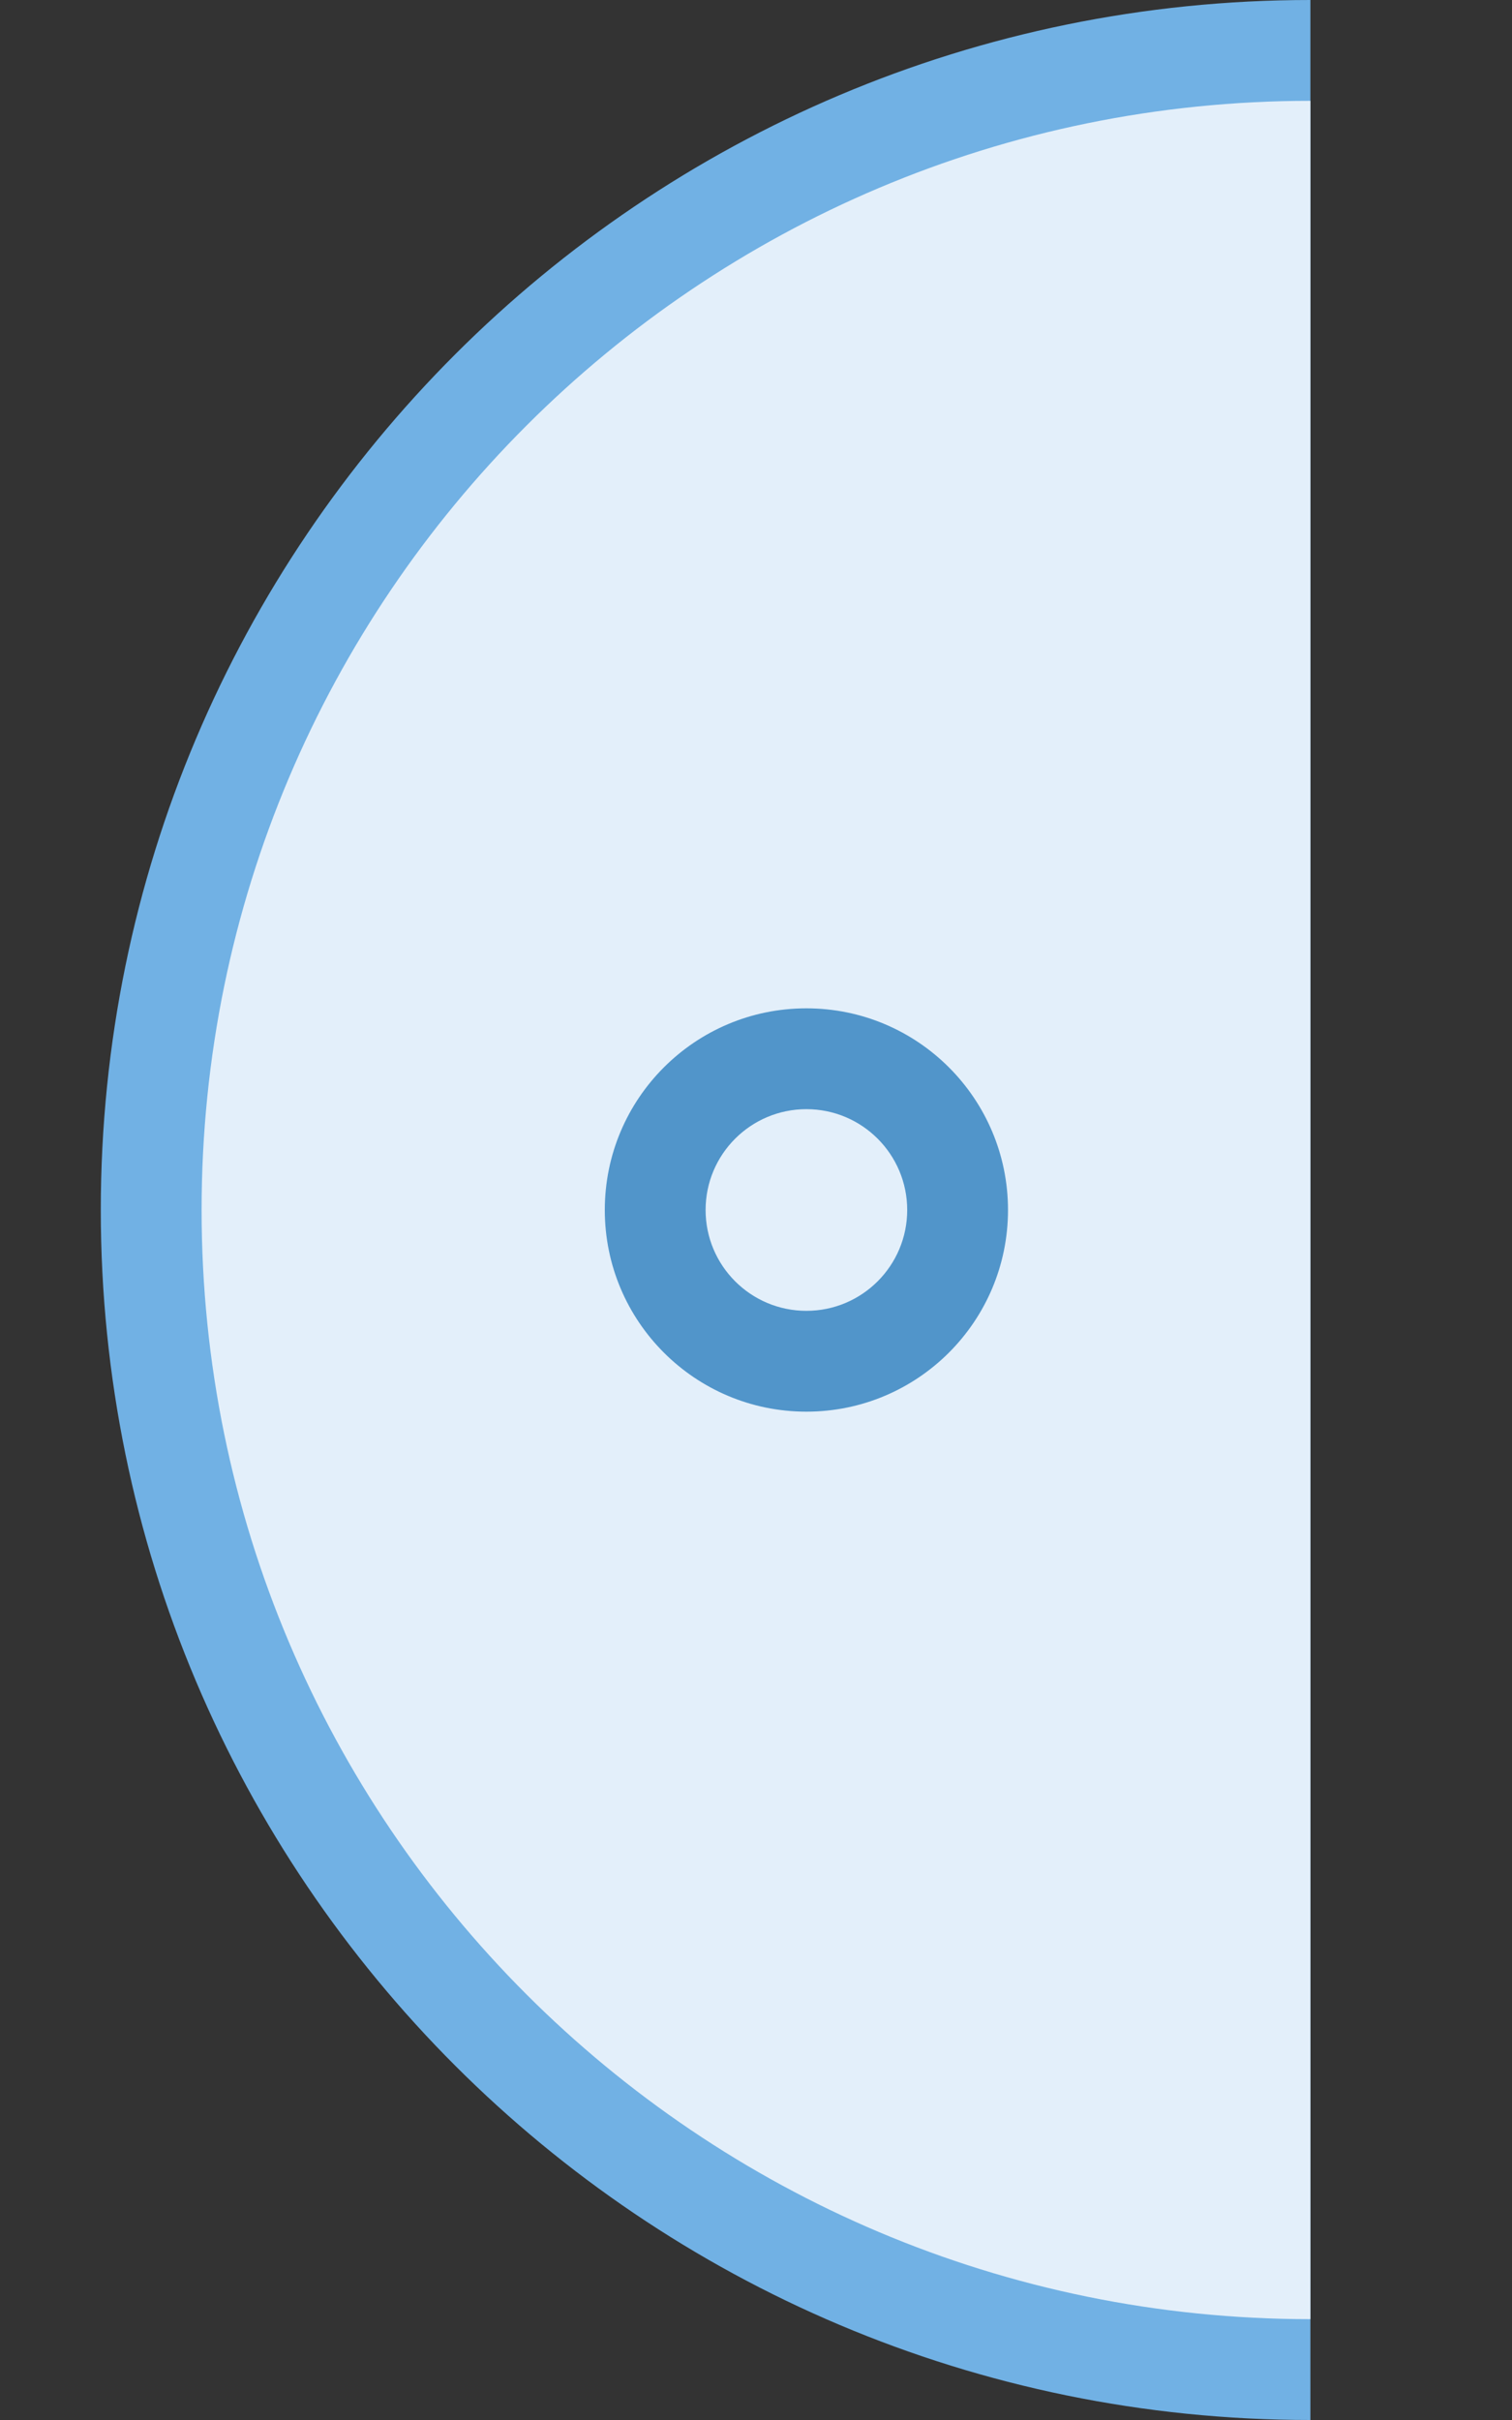 <?xml version="1.0" encoding="utf-8"?>
<!DOCTYPE svg PUBLIC "-//W3C//DTD SVG 1.1//EN" "http://www.w3.org/Graphics/SVG/1.1/DTD/svg11.dtd">
<svg version="1.1" id="img" xmlns="http://www.w3.org/2000/svg" xmlns:xlink="http://www.w3.org/1999/xlink" x="0px" y="0px"
	 width="15px" height="24px" viewBox="0 0 15 24" style="enable-background:new 0 0 15 24;" xml:space="preserve">
<rect x="0" y="0" width="15" height="24" fill="#333333" stroke="none"/>
<g id="variable-no-autosync.hover">
	<g>
		<path style="fill:#71B1E4;" d="M13,0v24C6.373,24,1,18.627,1,12S6.373,0,13,0z"/>
	</g>
	<path style="fill:#E3EFFA;" d="M13,23C6.925,23,2,18.075,2,12S6.925,1,13,1V23z"/>
	<g>
		<circle style="fill:#5195CA;" cx="8" cy="12" r="2"/>
	</g>
	<circle style="fill:#E3EFFA;" cx="8" cy="12" r="1"/>
</g>
</svg>
